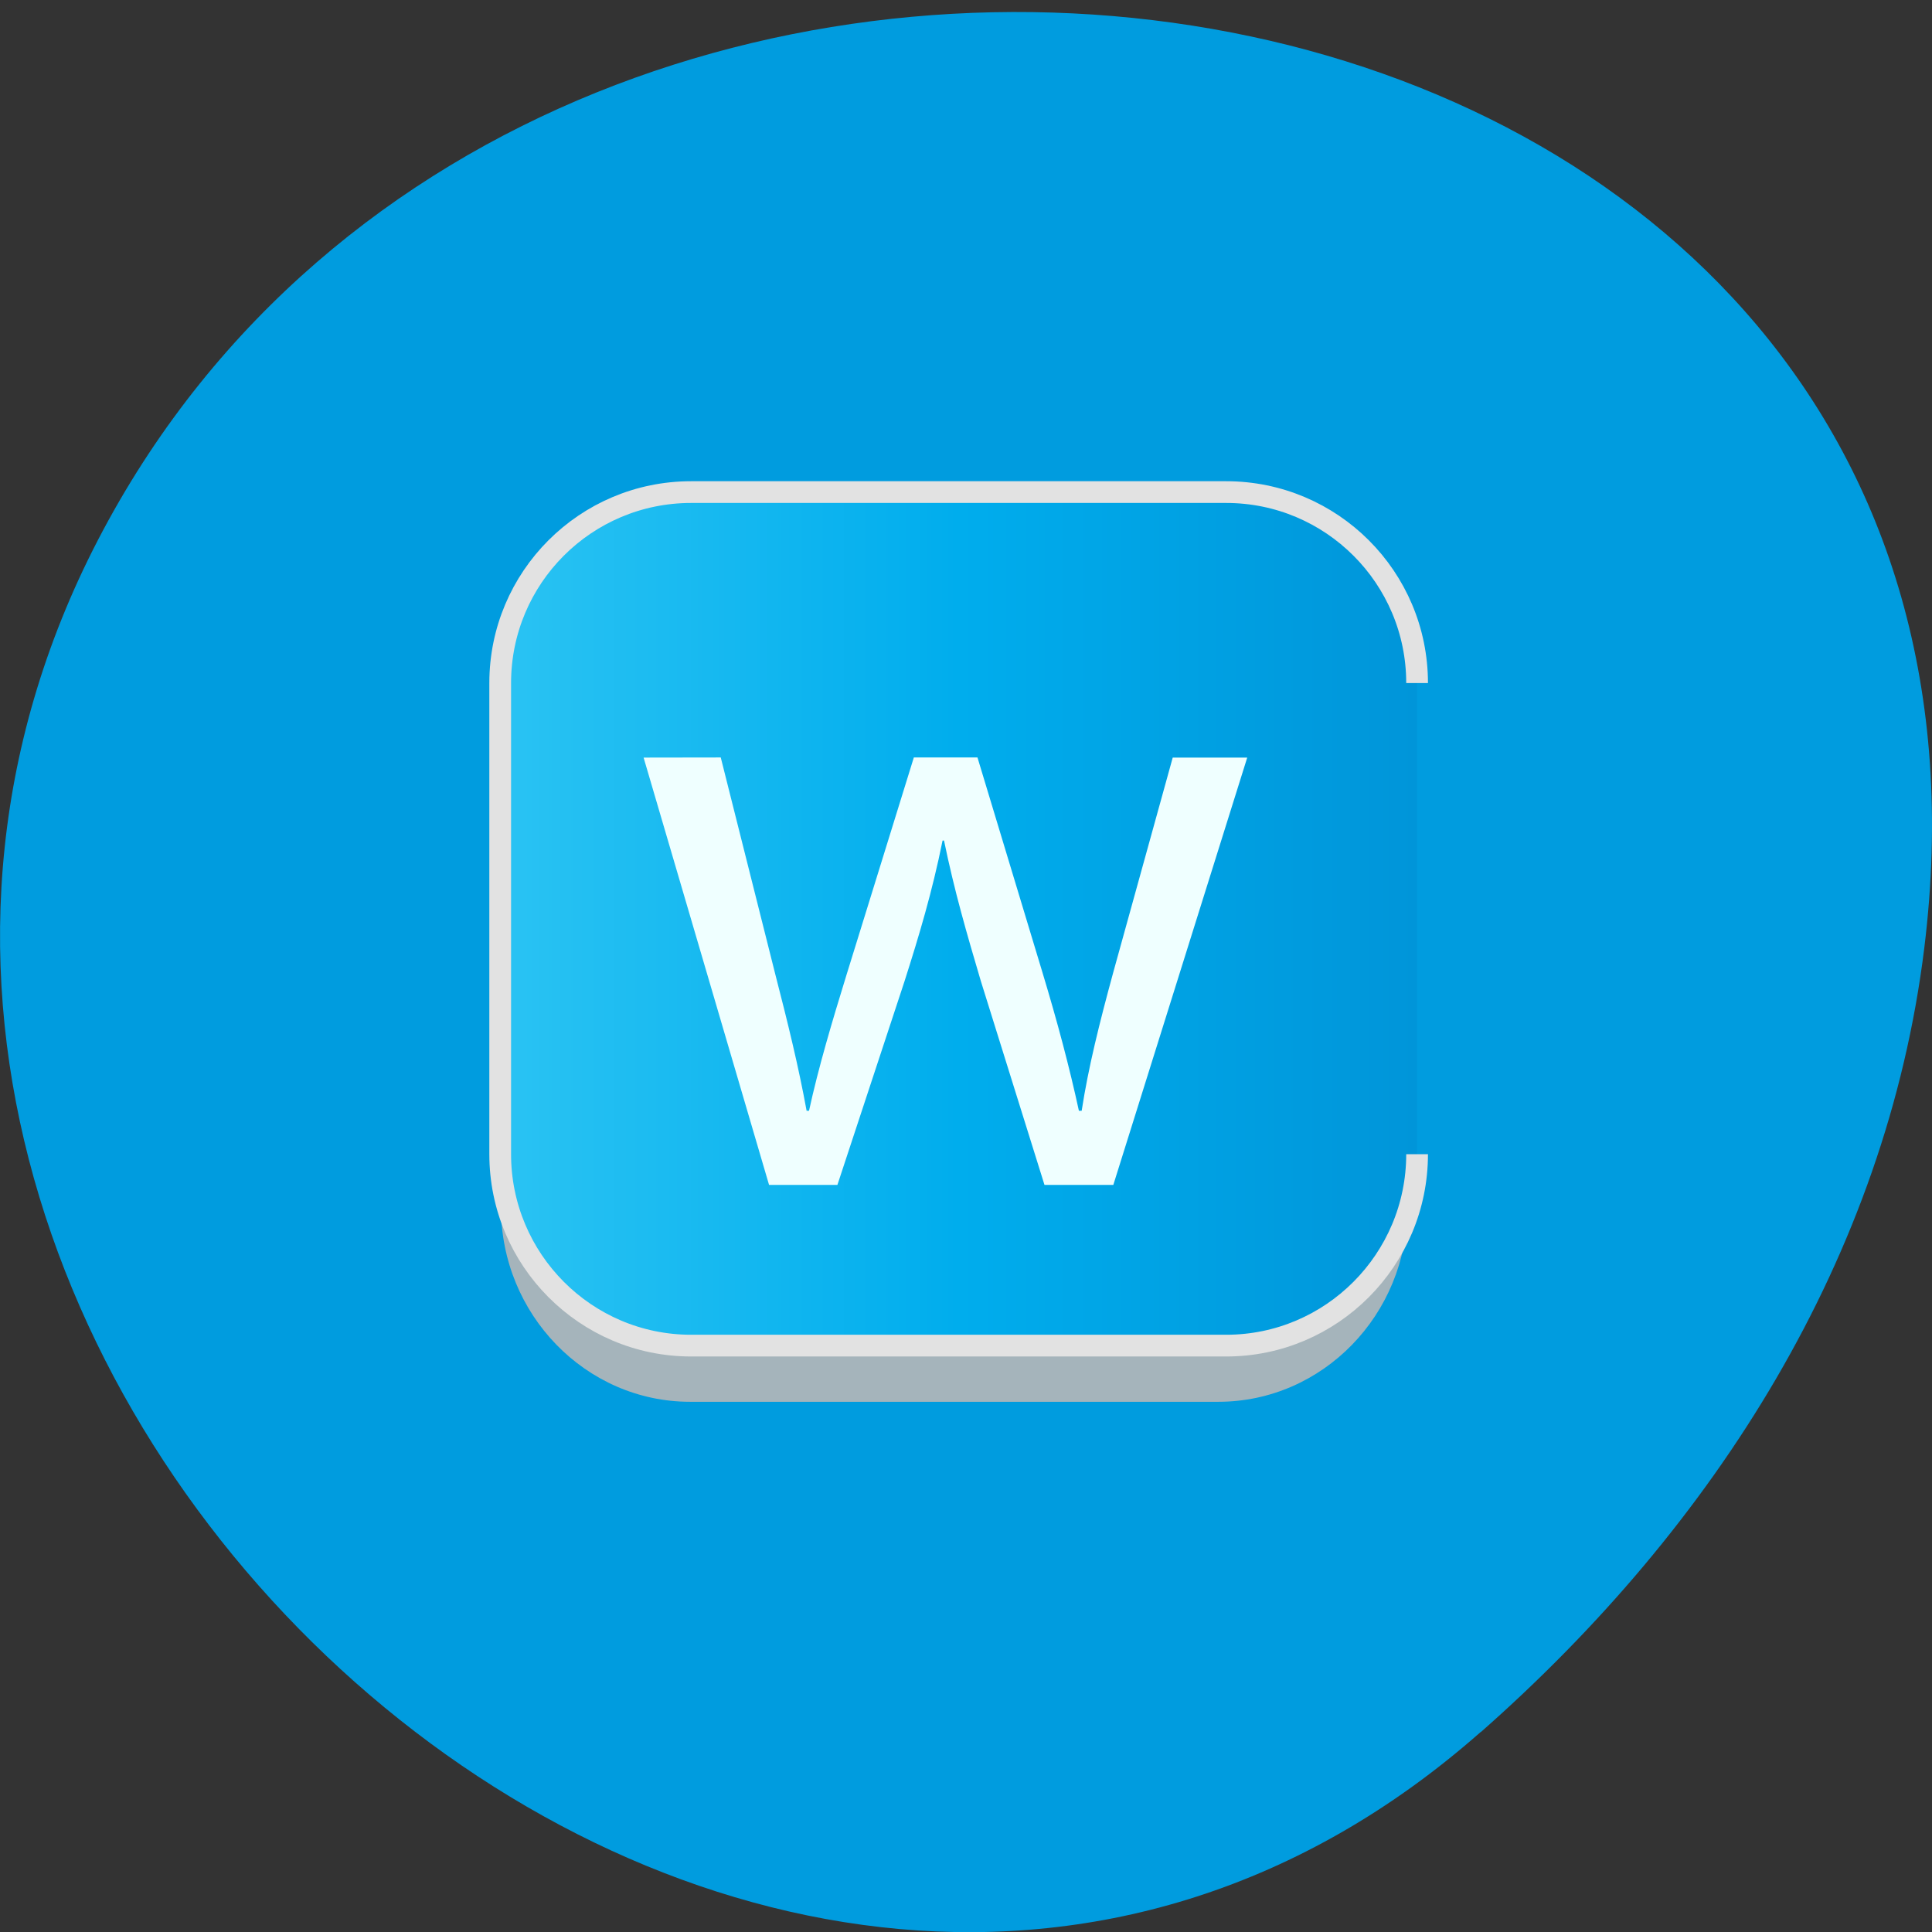 <svg xmlns="http://www.w3.org/2000/svg" xmlns:xlink="http://www.w3.org/1999/xlink" viewBox="0 0 16 16"><rect x="0" y="0" width="16" height="16" fill="#333333" stroke="none"/><defs><g id="3" clip-path="url(#2)"><path d="m 11.656 10 c 0 0.887 -0.703 1.609 -1.566 1.609 h -4.375 c -0.863 0 -1.566 -0.723 -1.566 -1.609 v -3.961 c 0 -0.887 0.703 -1.605 1.566 -1.605 h 4.375 c 0.863 0 1.566 0.719 1.566 1.605" fill="#b7b7b7"/></g><clipPath id="2"><path d="M 0,0 H16 V16 H0 z"/></clipPath><filter id="0" filterUnits="objectBoundingBox" x="0" y="0" width="16" height="16"><feColorMatrix type="matrix" in="SourceGraphic" values="0 0 0 0 1 0 0 0 0 1 0 0 0 0 1 0 0 0 1 0"/></filter><linearGradient id="4" gradientUnits="userSpaceOnUse" x1="43.5" x2="465.5"><stop stop-color="#2ac3f3"/><stop offset="0.5" stop-color="#00aded"/><stop offset="1" stop-color="#0095d9"/></linearGradient><mask id="1"><g filter="url(#0)"><path fill-opacity="0.902" d="M 0,0 H16 V16 H0 z"/></g></mask></defs><path d="m 12.262 14.344 c -5.949 5.246 -15.11 -3.03 -11.406 -9.957 c 3.742 -7 16.14 -5.137 15.08 3.465 c -0.316 2.559 -1.73 4.781 -3.672 6.492" fill="#009cdf"/><use xlink:href="#3" mask="url(#1)"/><path d="m 11.656 9.621 c 0 0.887 -0.703 1.605 -1.566 1.605 h -4.375 c -0.863 0 -1.566 -0.719 -1.566 -1.605 v -3.961 c 0 -0.887 0.703 -1.609 1.566 -1.609 h 4.375 c 0.863 0 1.566 0.723 1.566 1.609" fill="#fff"/><path d="m 465.43 362.7 c 0 48.53 -39.31 88.07 -87.84 88.07 h -246.17 c -48.531 0 -87.84 -39.548 -87.84 -88.07 v -216.77 c 0 -48.53 39.31 -87.86 87.84 -87.86 h 246.17 c 48.531 0 87.84 39.33 87.84 87.86" transform="matrix(0.018 0 0 0.018 3.358 3.03)" fill="url(#4)" stroke="#e2e2e2" stroke-width="10" stroke-miterlimit="10"/><path d="m 5.969 6.273 l 0.453 1.801 c 0.102 0.395 0.191 0.758 0.258 1.125 h 0.02 c 0.078 -0.359 0.191 -0.738 0.309 -1.121 l 0.559 -1.805 h 0.527 l 0.535 1.77 c 0.129 0.426 0.227 0.797 0.305 1.156 h 0.023 c 0.055 -0.359 0.148 -0.73 0.262 -1.148 l 0.492 -1.777 h 0.617 l -1.109 3.539 h -0.57 l -0.527 -1.688 c -0.117 -0.395 -0.219 -0.746 -0.305 -1.164 h -0.012 c -0.086 0.426 -0.195 0.789 -0.316 1.168 l -0.555 1.684 h -0.566 l -1.039 -3.539" fill="#efffff"/></svg>